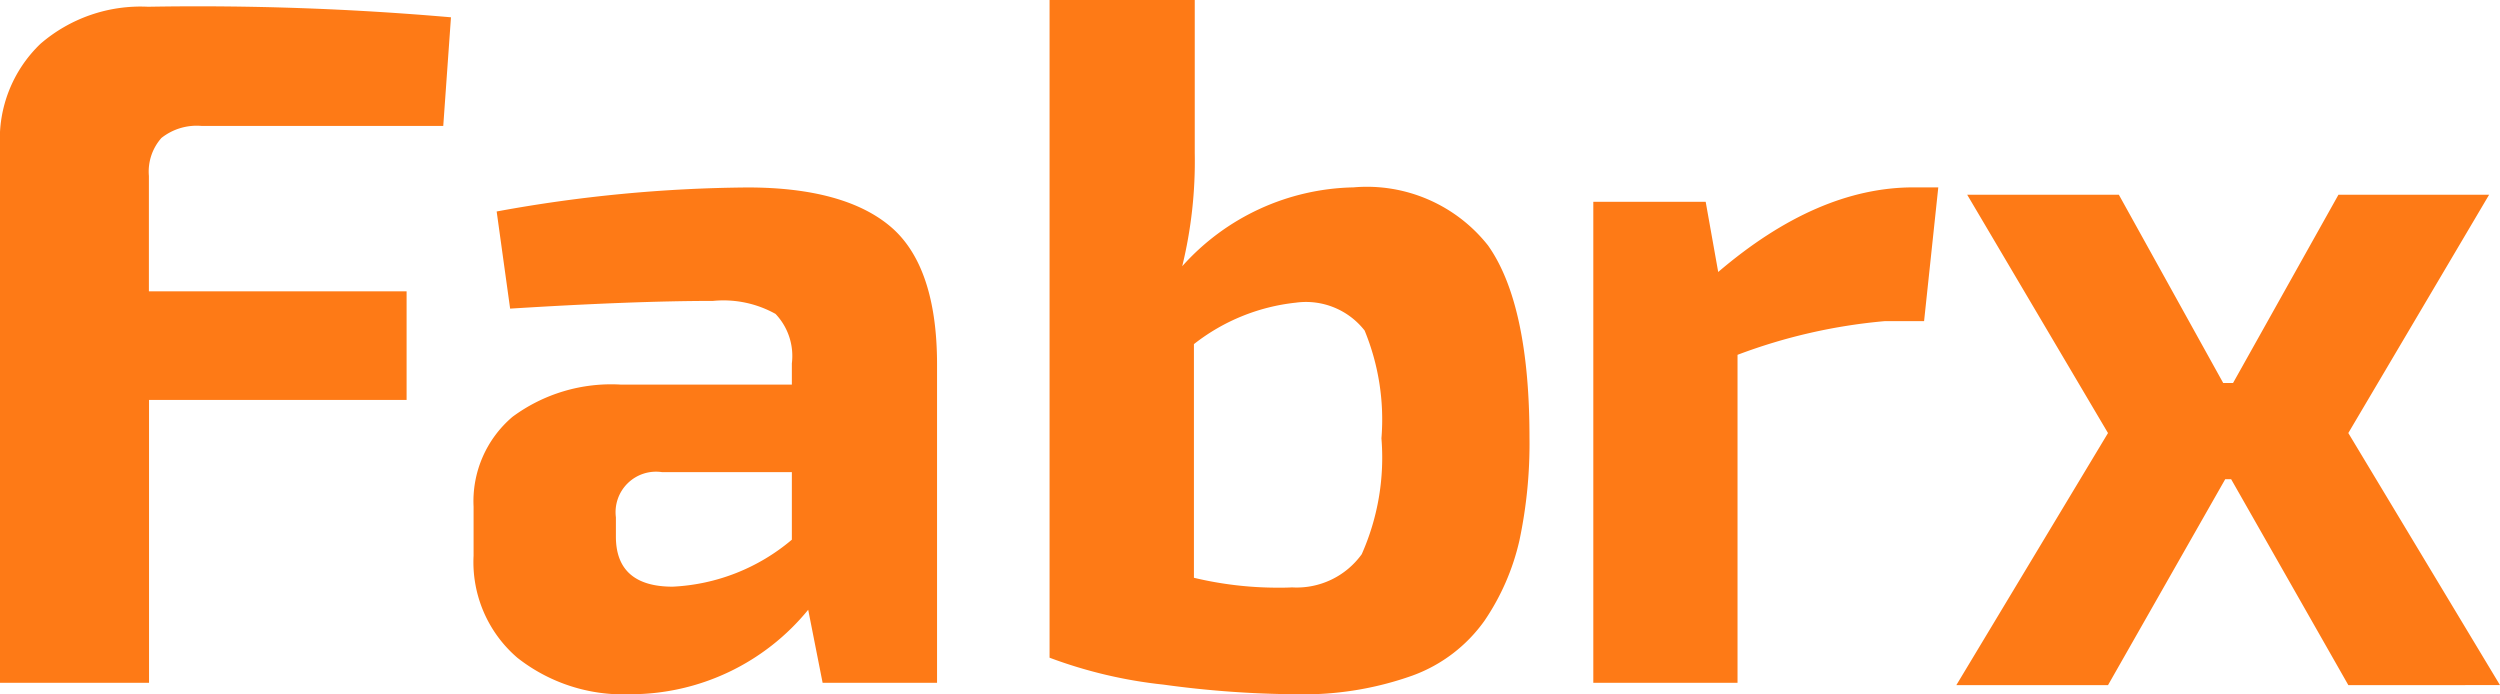 <svg id="Various_Branding_Logo" data-name="Various/Branding/Logo" xmlns="http://www.w3.org/2000/svg" width="90.433" height="25.113" viewBox="0 0 90.433 25.113">
  <path id="Combined_Shape" data-name="Combined Shape" d="M42.088,24.765a16.787,16.787,0,0,1-4.122-.974V0h5.252V5.53a16.027,16.027,0,0,1-.453,4.1,8.527,8.527,0,0,1,6.192-2.852,5.585,5.585,0,0,1,4.869,2.1c.992,1.4,1.5,3.731,1.5,6.94a16.871,16.871,0,0,1-.365,3.739A8.509,8.509,0,0,1,53.7,22.452,5.5,5.5,0,0,1,51.1,24.435a11.737,11.737,0,0,1-4.261.678A36.575,36.575,0,0,1,42.088,24.765Zm1.1-12.313V20.9a13.032,13.032,0,0,0,3.037.358c.163,0,.33,0,.511-.01a2.9,2.9,0,0,0,2.522-1.2,8.6,8.6,0,0,0,.713-4.191,8.456,8.456,0,0,0-.608-3.9,2.691,2.691,0,0,0-2.487-1.009A7.2,7.2,0,0,0,43.183,12.452ZM18.713,23.792A4.561,4.561,0,0,1,17.131,20.1V18.33a4.006,4.006,0,0,1,1.409-3.253,6,6,0,0,1,3.913-1.165h6.191v-.766a2.208,2.208,0,0,0-.591-1.791,3.868,3.868,0,0,0-2.261-.47c-1.92,0-4.389.094-7.339.279l-.487-3.514a52.1,52.1,0,0,1,9.077-.869c2.331,0,4.075.48,5.183,1.427s1.67,2.619,1.67,4.973V24.7H29.757l-.522-2.643A8.3,8.3,0,0,1,22.8,25.113,6.192,6.192,0,0,1,18.713,23.792Zm3.566-5.079v.7c0,1.2.69,1.809,2.052,1.809a7.193,7.193,0,0,0,4.313-1.7V17.078h-4.7A1.464,1.464,0,0,0,22.279,18.713Zm62.668,6.07-4.24-7.45h-.213l-4.24,7.45H70.767l5.486-9.118L71.159,7.043h5.486l3.776,6.812h.355L84.59,7.043h5.45l-5.094,8.621,5.486,9.118ZM57.635,24.7V7.3H61.7l.453,2.539q3.583-3.06,7.061-3.061h.9L69.6,11.617H68.174a20.019,20.019,0,0,0-5.322,1.218V24.7ZM0,24.7V5.287a4.774,4.774,0,0,1,1.461-3.7A5.544,5.544,0,0,1,5.357.244,105.562,105.562,0,0,1,16.313.626l-.279,3.93H7.3a2.057,2.057,0,0,0-1.461.435,1.832,1.832,0,0,0-.453,1.373v4.174h9.322v3.93H5.391V24.7Z" fill="#fe7a16"/>
</svg>